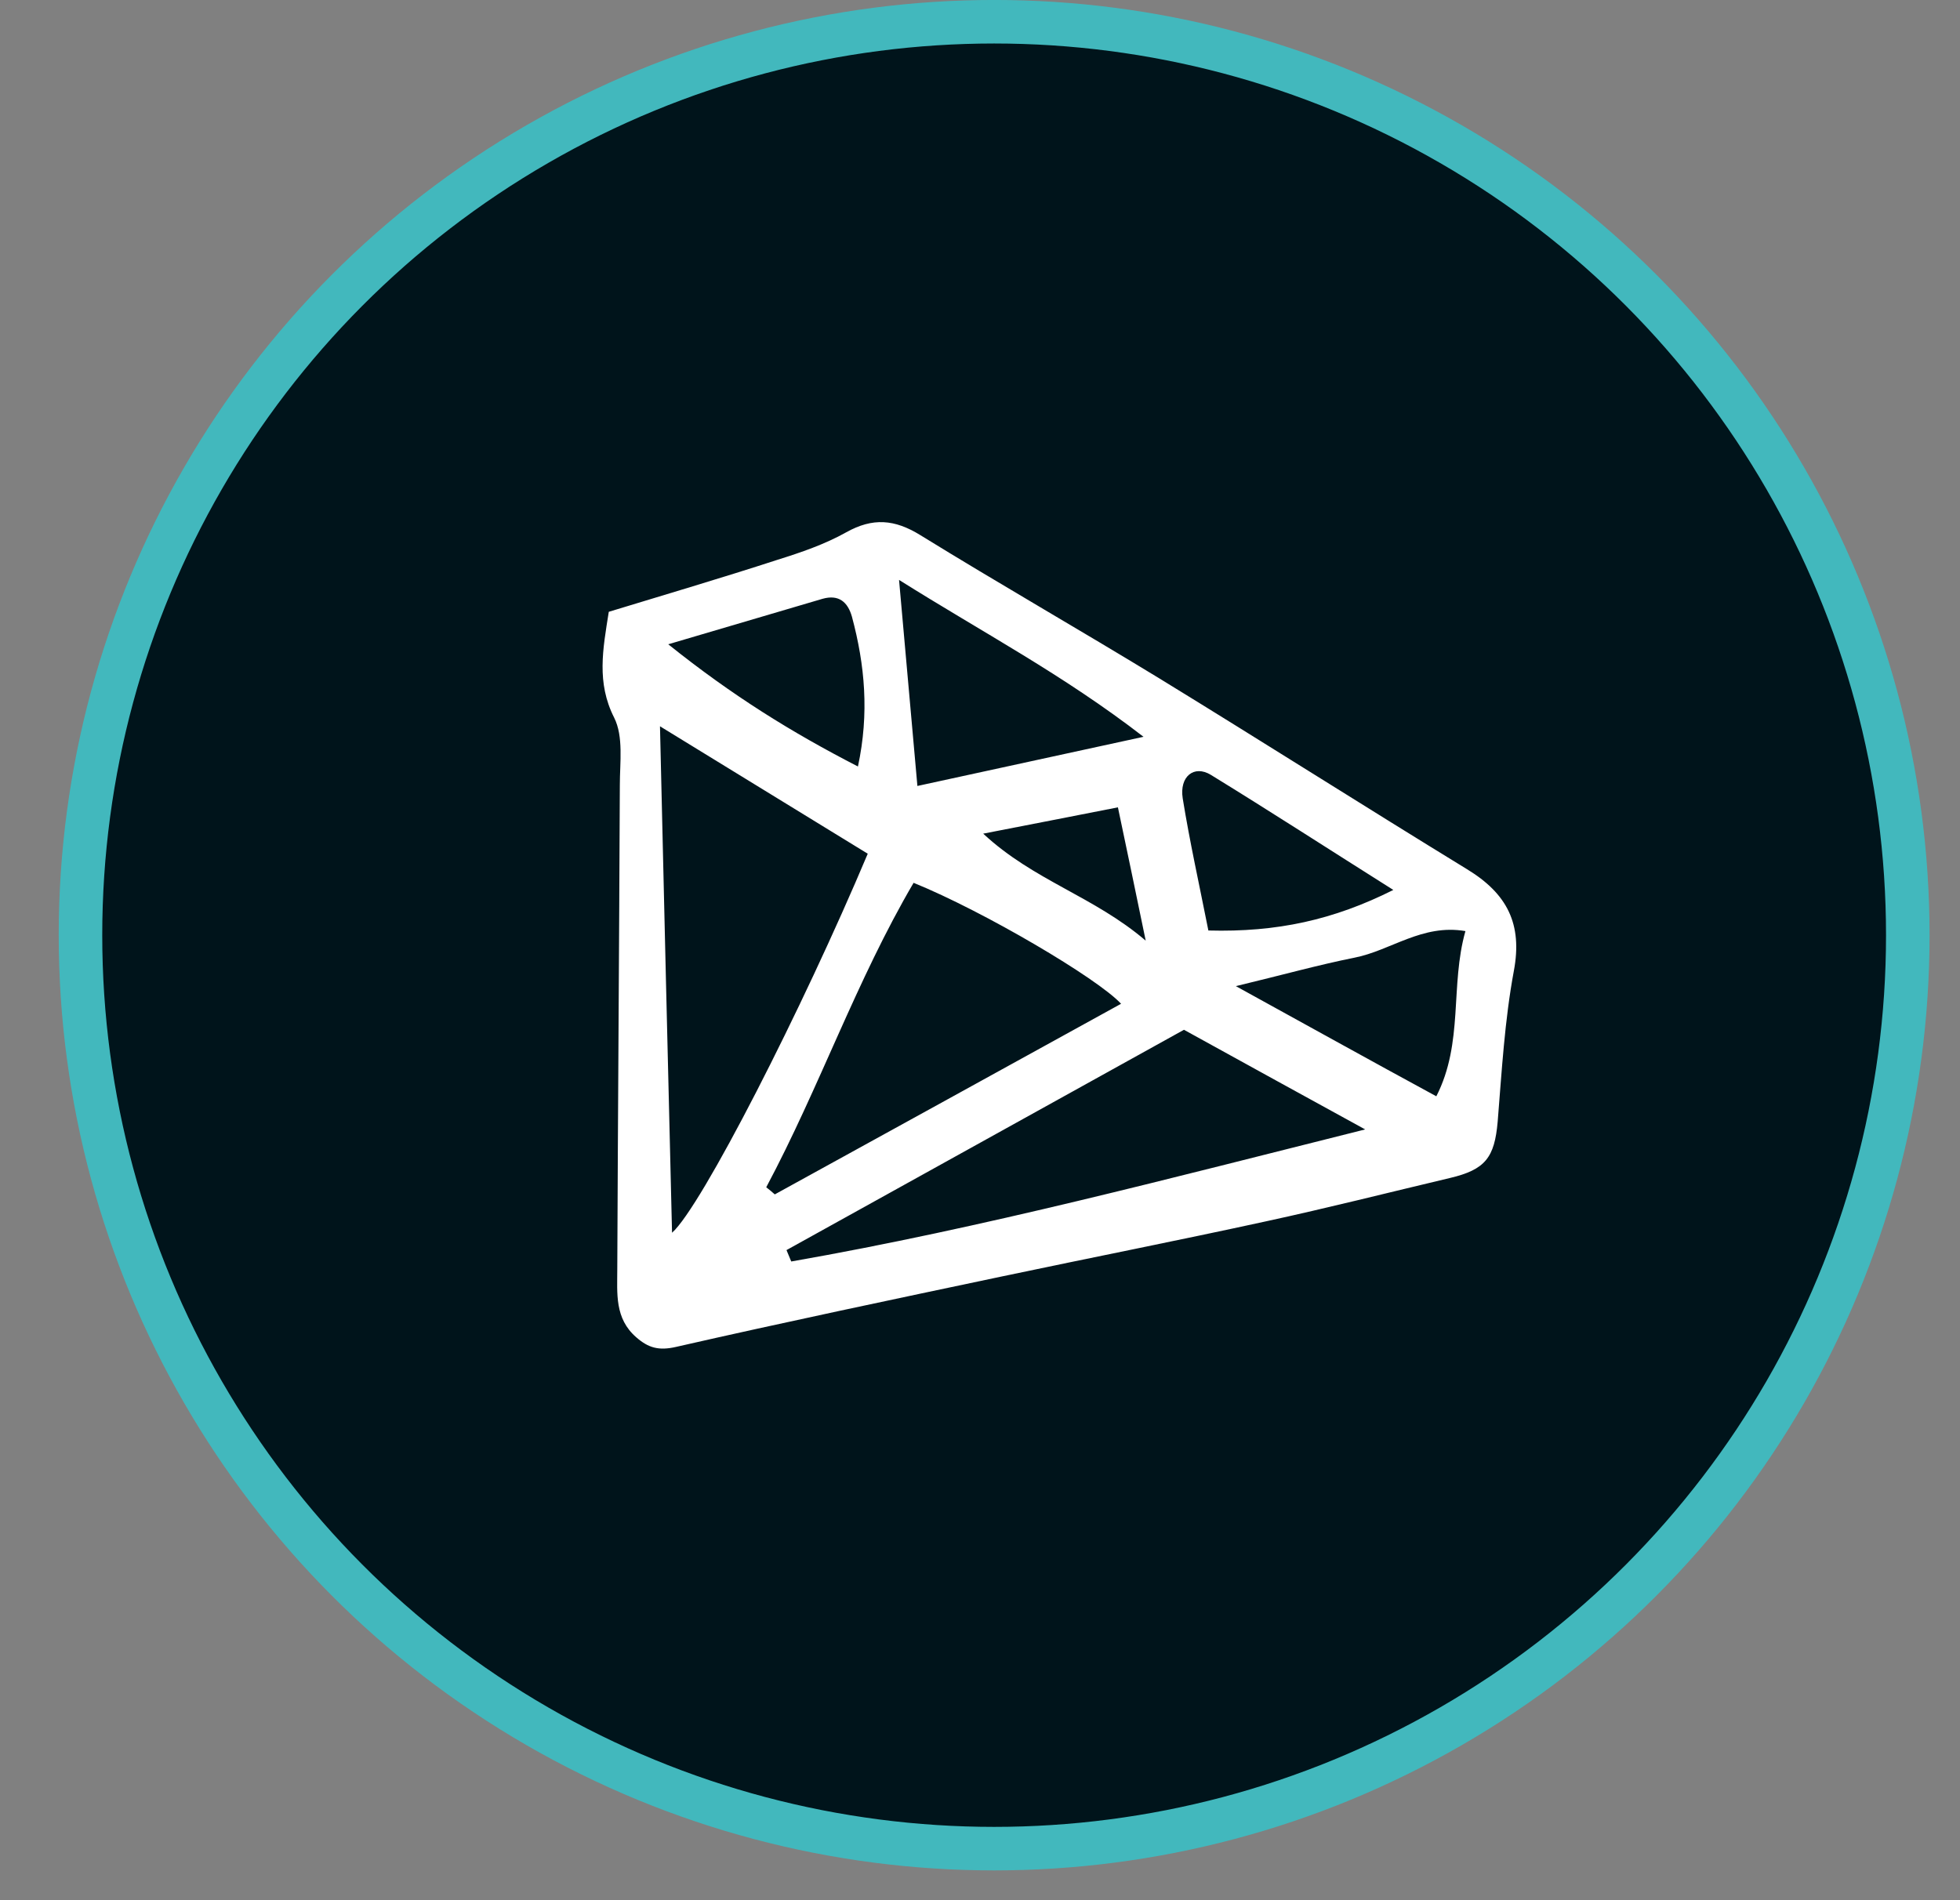 <svg width="33" height="32" viewBox="0 0 33 32" fill="none" xmlns="http://www.w3.org/2000/svg">
<rect x="0" y="0" width="33" height="32" fill="#808080" stroke="none"/>
<circle cx="16.738" cy="15.749" r="15.383" fill="#00141B" stroke="#42B8BD" stroke-width="0.733"/>
<path fill-rule="evenodd" clip-rule="evenodd" d="M10.25 10.303C10.149 10.939 10.042 11.496 10.34 12.085C10.5 12.403 10.436 12.84 10.436 13.221C10.425 15.941 10.404 18.655 10.393 21.375C10.393 21.781 10.346 22.203 10.713 22.521C10.915 22.698 11.091 22.75 11.384 22.682C13.21 22.266 15.047 21.88 16.878 21.494C18.358 21.182 19.839 20.89 21.319 20.567C22.352 20.343 23.379 20.083 24.412 19.838C25.009 19.697 25.163 19.494 25.216 18.889C25.285 18.04 25.333 17.186 25.488 16.352C25.637 15.56 25.376 15.05 24.7 14.638C22.964 13.575 21.244 12.481 19.509 11.418C18.177 10.605 16.82 9.829 15.494 9.011C15.063 8.745 14.695 8.714 14.248 8.964C13.886 9.167 13.487 9.303 13.088 9.428C12.145 9.735 11.187 10.017 10.25 10.303ZM11.112 12.231C12.369 13.002 13.498 13.695 14.61 14.377C13.508 16.993 11.81 20.322 11.315 20.76C11.245 17.931 11.181 15.18 11.112 12.231ZM22.985 19.02C19.738 19.832 16.559 20.677 13.322 21.244C13.295 21.177 13.269 21.114 13.242 21.052C15.489 19.806 17.736 18.561 19.934 17.342C20.999 17.931 21.99 18.473 22.985 19.02ZM13.045 20.114C12.997 20.072 12.949 20.03 12.901 19.994C13.796 18.316 14.419 16.508 15.382 14.867C16.564 15.347 18.481 16.477 18.875 16.904C16.926 17.978 14.988 19.046 13.045 20.114ZM15.137 9.766C16.554 10.657 17.89 11.355 19.253 12.408C17.879 12.705 16.724 12.96 15.446 13.236C15.345 12.09 15.249 11.017 15.137 9.766ZM20.808 16.607C21.606 16.415 22.203 16.248 22.804 16.128C23.417 16.008 23.944 15.555 24.673 15.68C24.412 16.602 24.646 17.556 24.183 18.462C23.07 17.858 22.011 17.269 20.808 16.607ZM20.345 15.67C20.19 14.888 20.03 14.169 19.913 13.445C19.855 13.075 20.105 12.877 20.387 13.049C21.388 13.664 22.378 14.305 23.459 14.987C22.453 15.492 21.5 15.701 20.345 15.67ZM11.251 10.85C12.257 10.553 13.05 10.319 13.849 10.084C14.126 10.006 14.275 10.142 14.344 10.386C14.562 11.199 14.637 12.012 14.445 12.908C13.332 12.335 12.337 11.72 11.251 10.85ZM18.822 13.596C18.976 14.331 19.115 14.987 19.29 15.841C18.412 15.091 17.405 14.831 16.554 14.039C17.411 13.872 18.082 13.742 18.822 13.596Z" fill="white"/>
</svg>
